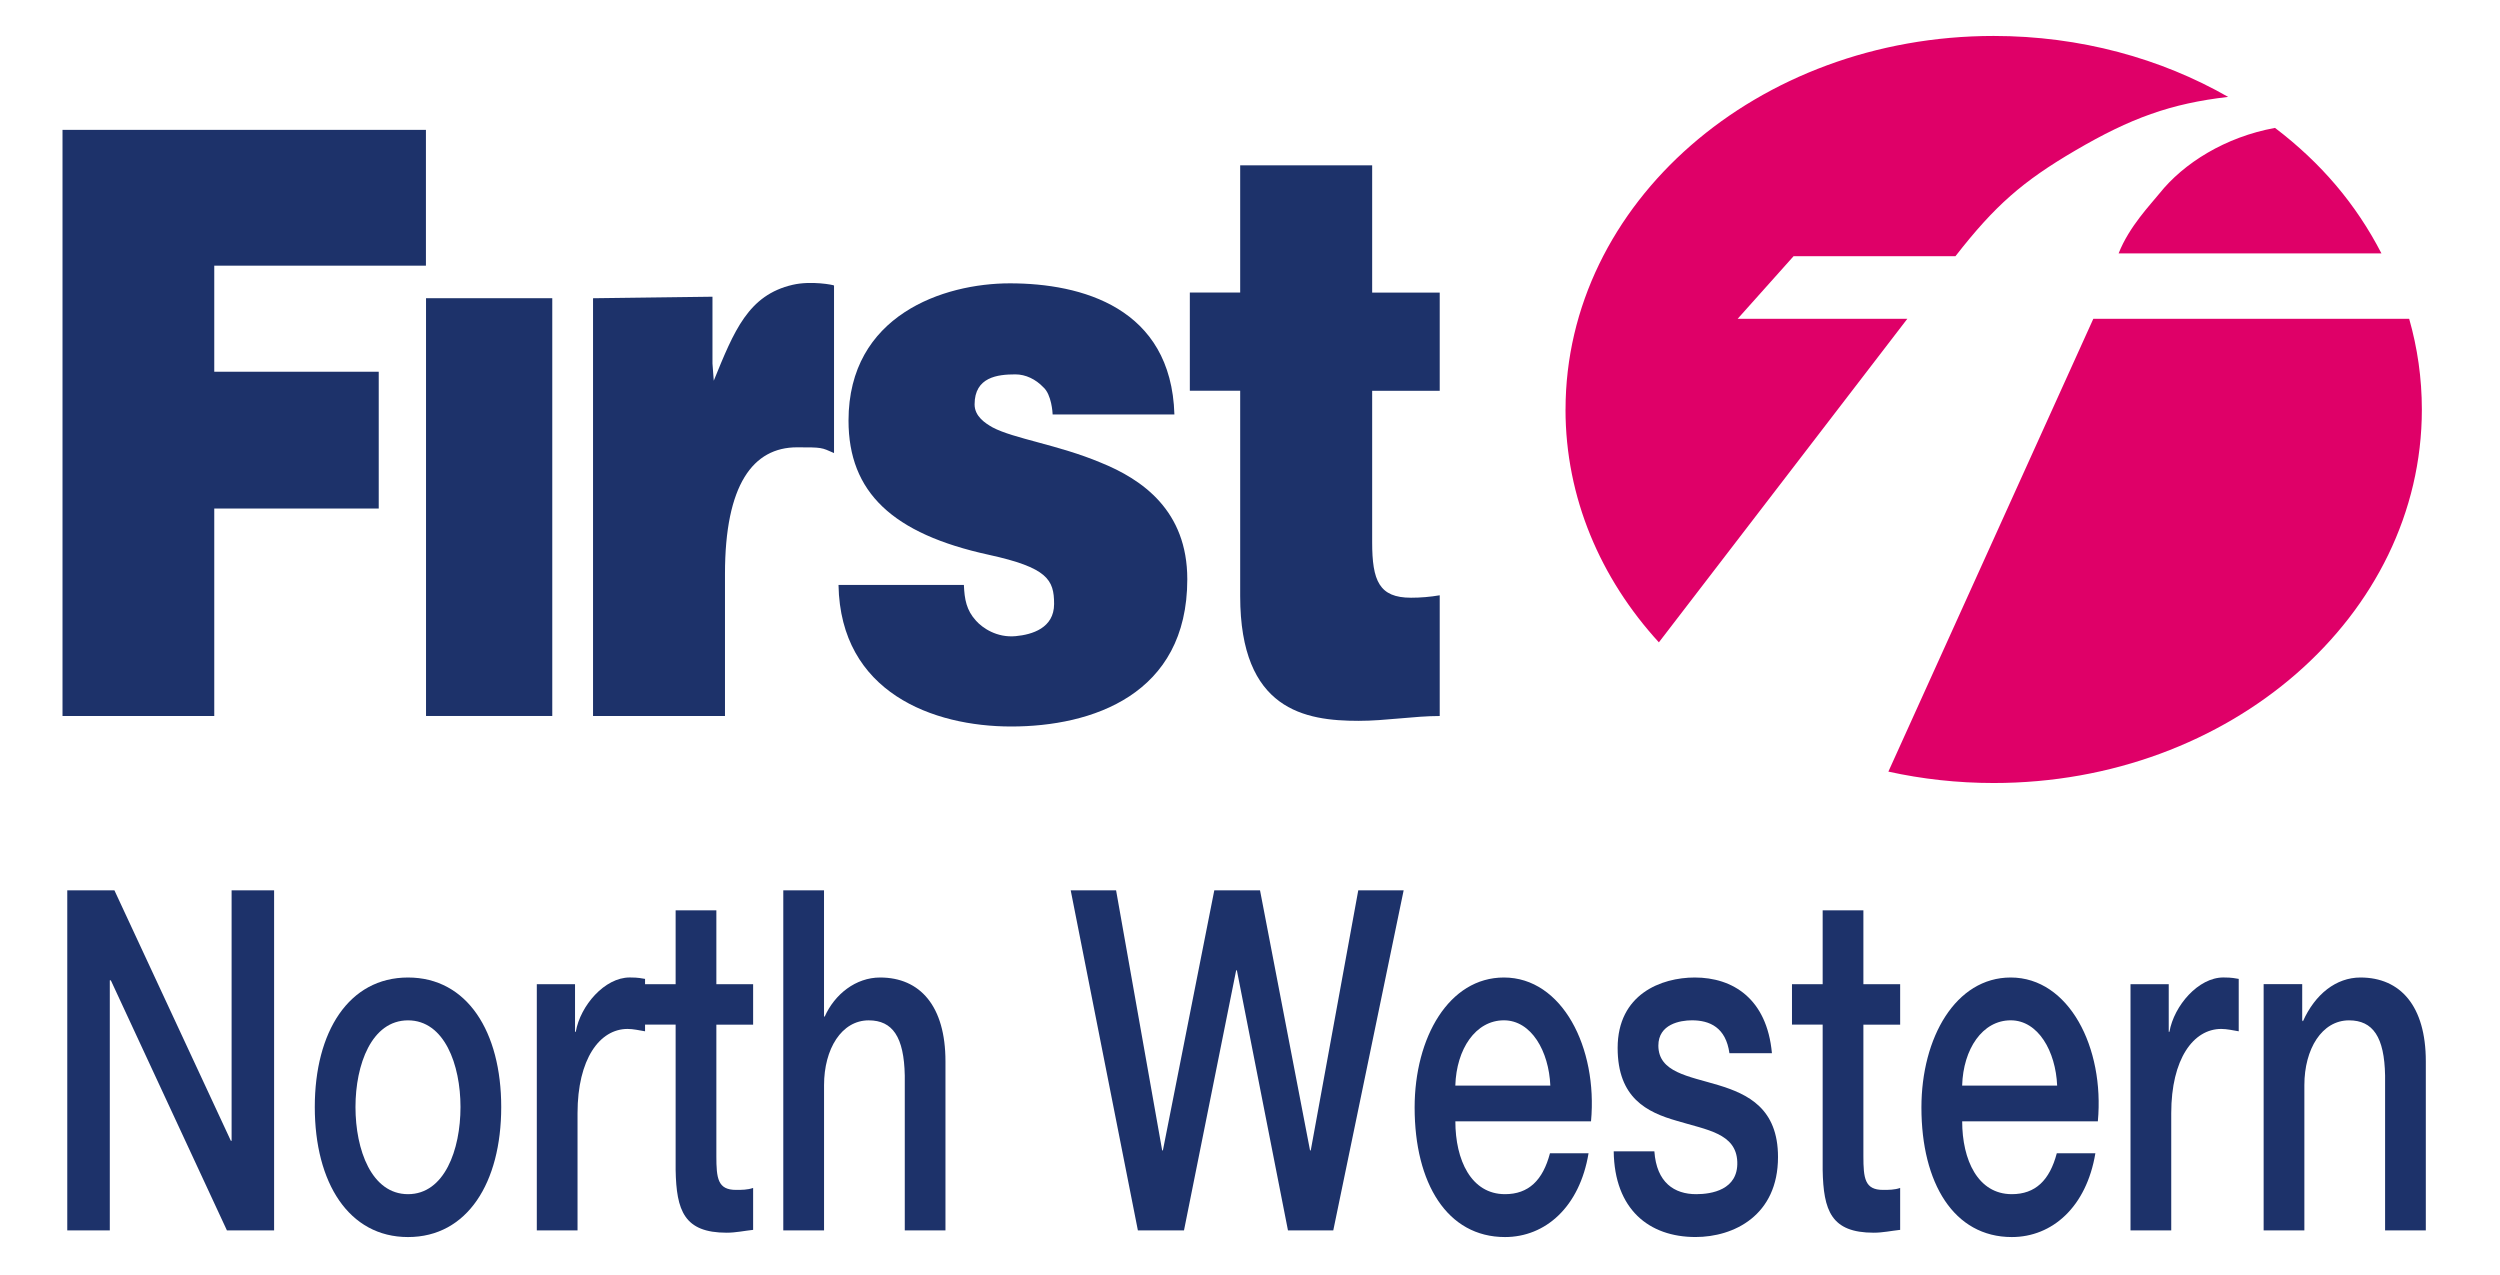 <?xml version="1.0" encoding="UTF-8" standalone="no"?>
<!-- Created with Inkscape (http://www.inkscape.org/) -->

<svg
   xmlns:dc="http://purl.org/dc/elements/1.1/"
   xmlns:cc="http://creativecommons.org/ns#"
   xmlns:rdf="http://www.w3.org/1999/02/22-rdf-syntax-ns#"
   xmlns:svg="http://www.w3.org/2000/svg"
   xmlns="http://www.w3.org/2000/svg"
   xmlns:sodipodi="http://sodipodi.sourceforge.net/DTD/sodipodi-0.dtd"
   xmlns:inkscape="http://www.inkscape.org/namespaces/inkscape"
   id="svg2"
   version="1.1"
   inkscape:version="0.48.4 r9939"
   width="100"
   height="51"
   xml:space="preserve"
   sodipodi:docname="fnw_1999_route_map.pdf"><defs
     id="defs6" /><sodipodi:namedview
     pagecolor="#ffffff"
     bordercolor="#666666"
     borderopacity="1"
     objecttolerance="10"
     gridtolerance="10"
     guidetolerance="10"
     inkscape:pageopacity="0"
     inkscape:pageshadow="2"
     inkscape:window-width="1280"
     inkscape:window-height="738"
     id="namedview4"
     showgrid="false"
     inkscape:zoom="4.2012384"
     inkscape:cx="122.32456"
     inkscape:cy="49.275129"
     inkscape:window-x="-8"
     inkscape:window-y="-8"
     inkscape:window-maximized="1"
     inkscape:current-layer="g10" /><g
     id="g10"
     inkscape:groupmode="layer"
     inkscape:label="fnw_1999_route_map"
     transform="matrix(1.25,0,0,-1.25,0,51)"><g
       id="g5448"
       transform="matrix(1.112,0,0,1.112,-49.67,-546.31)"><g
         id="g5428"><path
           inkscape:connector-curvature="0"
           d="m 46.604,492.57 1.223,0 0,7.195 0.03,0 3.34,-7.195 1.358,0 0,9.785 -1.223,0 0,-7.208 -0.021,0 -3.351,7.208 -1.357,0 0,-9.785"
           style="fill:#1d326a;fill-opacity:1;fill-rule:nonzero;stroke:none"
           id="path2306" /><path
           inkscape:connector-curvature="0"
           d="m 56.409,493.612 c -1.049,0 -1.512,1.274 -1.512,2.508 0,1.22 0.463,2.494 1.512,2.494 1.047,0 1.51,-1.274 1.51,-2.494 0,-1.234 -0.463,-2.508 -1.51,-2.508 z m 0,-1.234 c 1.706,0 2.682,1.563 2.682,3.742 0,2.164 -0.976,3.727 -2.682,3.727 -1.706,0 -2.683,-1.563 -2.683,-3.727 0,-2.179 0.977,-3.742 2.683,-3.742"
           style="fill:#1d326a;fill-opacity:1;fill-rule:evenodd;stroke:none"
           id="path2308" /><path
           inkscape:connector-curvature="0"
           d="m 60.116,492.57 1.171,0 0,3.372 c 0,1.561 0.638,2.425 1.44,2.425 0.164,0 0.339,-0.041 0.503,-0.068 l 0,1.508 c -0.103,0.014 -0.175,0.041 -0.442,0.041 -0.72,0 -1.419,-0.808 -1.552,-1.563 l -0.021,0 0,1.37 -1.1,0 0,-7.085"
           style="fill:#1d326a;fill-opacity:1;fill-rule:nonzero;stroke:none"
           id="path2310" /><path
           inkscape:connector-curvature="0"
           d="m 63.227,498.491 0.883,0 0,-4.179 c 0.021,-1.179 0.247,-1.809 1.47,-1.809 0.257,0 0.503,0.054 0.76,0.082 l 0,1.206 c -0.164,-0.056 -0.329,-0.056 -0.493,-0.056 -0.524,0 -0.565,0.33 -0.565,0.973 l 0,3.782 1.058,0 0,1.164 -1.058,0 0,2.125 -1.172,0 0,-2.125 -0.883,0 0,-1.164"
           style="fill:#1d326a;fill-opacity:1;fill-rule:nonzero;stroke:none"
           id="path2312" /><path
           inkscape:connector-curvature="0"
           d="m 67.209,492.57 1.172,0 0,4.179 c 0,1.042 0.503,1.865 1.285,1.865 0.689,0 1.017,-0.48 1.038,-1.59 l 0,-4.454 1.171,0 0,4.865 c 0,1.59 -0.73,2.412 -1.881,2.412 -0.699,0 -1.306,-0.479 -1.594,-1.124 l -0.02,0 0,3.632 -1.172,0 0,-9.785"
           style="fill:#1d326a;fill-opacity:1;fill-rule:nonzero;stroke:none"
           id="path2314" /><path
           inkscape:connector-curvature="0"
           d="m 77.414,492.57 1.325,0 1.501,7.483 0.021,0 1.47,-7.483 1.304,0 2.025,9.785 -1.306,0 -1.367,-7.483 -0.021,0 -1.439,7.483 -1.316,0 -1.479,-7.483 -0.021,0 -1.326,7.483 -1.306,0 1.933,-9.785"
           style="fill:#1d326a;fill-opacity:1;fill-rule:nonzero;stroke:none"
           id="path2316" /><path
           inkscape:connector-curvature="0"
           d="m 90.452,495.708 c 0.196,2.125 -0.832,4.139 -2.507,4.139 -1.583,0 -2.569,-1.727 -2.569,-3.741 0,-2.179 0.935,-3.728 2.6,-3.728 1.162,0 2.148,0.863 2.405,2.412 l -1.11,0 c -0.205,-0.781 -0.617,-1.178 -1.295,-1.178 -0.976,0 -1.428,0.986 -1.428,2.096 l 3.905,0 z m -3.905,1.028 c 0.031,1.056 0.586,1.879 1.398,1.879 0.791,0 1.295,-0.891 1.336,-1.879 l -2.734,0"
           style="fill:#1d326a;fill-opacity:1;fill-rule:evenodd;stroke:none"
           id="path2318" /><path
           inkscape:connector-curvature="0"
           d="m 91.105,494.845 c 0.021,-1.671 1.017,-2.466 2.354,-2.466 1.1,0 2.374,0.617 2.374,2.302 0,1.398 -0.863,1.809 -1.716,2.069 -0.863,0.26 -1.727,0.37 -1.727,1.138 0,0.617 0.627,0.727 0.966,0.727 0.514,0 0.976,-0.206 1.079,-0.946 l 1.223,0 c -0.144,1.575 -1.131,2.178 -2.22,2.178 -0.966,0 -2.22,-0.479 -2.22,-2.028 0,-1.439 0.843,-1.851 1.706,-2.097 0.853,-0.26 1.706,-0.356 1.737,-1.178 0.03,-0.809 -0.741,-0.932 -1.183,-0.932 -0.626,0 -1.14,0.329 -1.203,1.233 l -1.171,0"
           style="fill:#1d326a;fill-opacity:1;fill-rule:nonzero;stroke:none"
           id="path2320" /><path
           inkscape:connector-curvature="0"
           d="m 96.235,498.491 0.883,0 0,-4.179 c 0.021,-1.179 0.247,-1.809 1.47,-1.809 0.257,0 0.503,0.054 0.76,0.082 l 0,1.206 c -0.164,-0.056 -0.329,-0.056 -0.493,-0.056 -0.524,0 -0.565,0.33 -0.565,0.973 l 0,3.782 1.058,0 0,1.164 -1.058,0 0,2.125 -1.172,0 0,-2.125 -0.883,0 0,-1.164"
           style="fill:#1d326a;fill-opacity:1;fill-rule:nonzero;stroke:none"
           id="path2322" /><path
           inkscape:connector-curvature="0"
           d="m 105.037,495.708 c 0.196,2.125 -0.832,4.139 -2.508,4.139 -1.582,0 -2.569,-1.727 -2.569,-3.741 0,-2.179 0.935,-3.728 2.601,-3.728 1.161,0 2.148,0.863 2.405,2.412 l -1.11,0 c -0.206,-0.781 -0.617,-1.178 -1.295,-1.178 -0.977,0 -1.428,0.986 -1.428,2.096 l 3.905,0 z m -3.905,1.028 c 0.03,1.056 0.586,1.879 1.397,1.879 0.792,0 1.295,-0.891 1.337,-1.879 l -2.734,0"
           style="fill:#1d326a;fill-opacity:1;fill-rule:evenodd;stroke:none"
           id="path2324" /><path
           inkscape:connector-curvature="0"
           d="m 105.978,492.57 1.171,0 0,3.372 c 0,1.561 0.637,2.425 1.439,2.425 0.164,0 0.339,-0.041 0.503,-0.068 l 0,1.508 c -0.103,0.014 -0.175,0.041 -0.442,0.041 -0.719,0 -1.418,-0.808 -1.552,-1.563 l -0.02,0 0,1.37 -1.1,0 0,-7.085"
           style="fill:#1d326a;fill-opacity:1;fill-rule:nonzero;stroke:none"
           id="path2326" /><path
           inkscape:connector-curvature="0"
           d="m 109.809,492.57 1.171,0 0,4.179 c 0,1.042 0.505,1.865 1.285,1.865 0.689,0 1.019,-0.48 1.038,-1.59 l 0,-4.454 1.172,0 0,4.865 c 0,1.59 -0.73,2.412 -1.881,2.412 -0.699,0 -1.306,-0.479 -1.655,-1.26 l -0.021,0.028 0,1.041 -1.11,0 0,-7.085"
           style="fill:#1d326a;fill-opacity:1;fill-rule:nonzero;stroke:none"
           id="path2328" /><path
           inkscape:connector-curvature="0"
           d="m 113.996,518.803 c 0.238,-0.836 0.365,-1.71 0.365,-2.61 0,-5.936 -5.516,-10.749 -12.321,-10.749 -1.046,0 -2.062,0.114 -3.031,0.328 l 5.898,13.031 9.09,0 z m -3.862,5.494 c 1.33,-1.012 2.329,-2.19 3.064,-3.612 l -7.563,0 c 0.301,0.772 0.931,1.419 1.172,1.721 0.698,0.876 1.899,1.629 3.327,1.89 z m -20.415,-8.104 c 0,5.936 5.516,10.749 12.32,10.749 2.492,0 4.811,-0.646 6.748,-1.754 -1.648,-0.19 -2.806,-0.609 -4.395,-1.54 -1.523,-0.891 -2.319,-1.588 -3.453,-3.044 l -4.658,0 -1.609,-1.801 4.883,0 -7.15,-9.311 c -1.682,1.838 -2.687,4.167 -2.687,6.701"
           style="fill:#df0068;fill-opacity:1;fill-rule:evenodd;stroke:none"
           id="path2330" /><path
           inkscape:connector-curvature="0"
           d="m 46.466,507.373 4.367,0 0,5.969 4.733,10e-4 0,3.937 -4.733,0 0,3.051 6.091,0 0,3.908 -10.458,0 0,-16.867"
           style="fill:#1d326a;fill-opacity:1;fill-rule:nonzero;stroke:none"
           id="path2332" /><path
           inkscape:connector-curvature="0"
           d="m 56.927,507.373 3.633,0 0,12.022 -3.633,0 0,-12.022 z"
           style="fill:#1d326a;fill-opacity:1;fill-rule:evenodd;stroke:none"
           id="path2334" /><path
           inkscape:connector-curvature="0"
           d="m 78.463,516.051 c -0.092,3.081 -2.679,3.772 -4.734,3.772 -1.909,0 -4.644,-0.915 -4.644,-3.95 0,-2.062 1.267,-3.258 4.038,-3.862 1.689,-0.37 1.878,-0.718 1.878,-1.414 0,-0.695 -0.632,-0.883 -1.107,-0.927 -0.542,-0.05 -0.955,0.236 -1.14,0.444 -0.275,0.301 -0.332,0.613 -0.349,1.03 l -3.608,0 c 0.055,-3.104 2.731,-4.074 4.969,-4.074 2.312,0 5.068,0.903 5.068,4.238 0,1.97 -1.289,2.872 -2.499,3.359 -1.212,0.509 -2.501,0.687 -3.107,1.012 -0.202,0.115 -0.515,0.312 -0.515,0.66 0,0.788 0.661,0.864 1.175,0.864 0.294,0 0.583,-0.139 0.803,-0.37 0.238,-0.209 0.268,-0.742 0.268,-0.783 l 3.504,0"
           style="fill:#1d326a;fill-opacity:1;fill-rule:nonzero;stroke:none"
           id="path2336" /><path
           inkscape:connector-curvature="0"
           d="m 84.154,523.218 -3.798,0 0,-3.66 -1.449,0 0,-2.826 1.449,0 0,-5.91 c 0,-3.288 1.872,-3.589 3.412,-3.589 0.771,0 1.597,0.139 2.33,0.139 l 0,3.474 c -0.275,-0.047 -0.551,-0.07 -0.826,-0.07 -0.917,0 -1.118,0.487 -1.118,1.598 l 0,4.357 1.944,0 0,2.826 -1.944,0 0,3.66"
           style="fill:#1d326a;fill-opacity:1;fill-rule:nonzero;stroke:none"
           id="path2338" /><path
           inkscape:connector-curvature="0"
           d="m 61.732,507.373 3.798,0 0,4.089 c 0,2.57 0.809,3.642 2.072,3.642 0.734,0 0.698,-0.003 1.066,-0.165 l 0,4.822 c -0.014,0.017 -0.656,0.143 -1.189,0.02 -1.279,-0.295 -1.686,-1.324 -2.272,-2.76 l -0.037,0.494 0,1.923 -3.437,-0.044 0,-12.021"
           style="fill:#1d326a;fill-opacity:1;fill-rule:nonzero;stroke:none"
           id="path2340" /></g></g></g></svg>